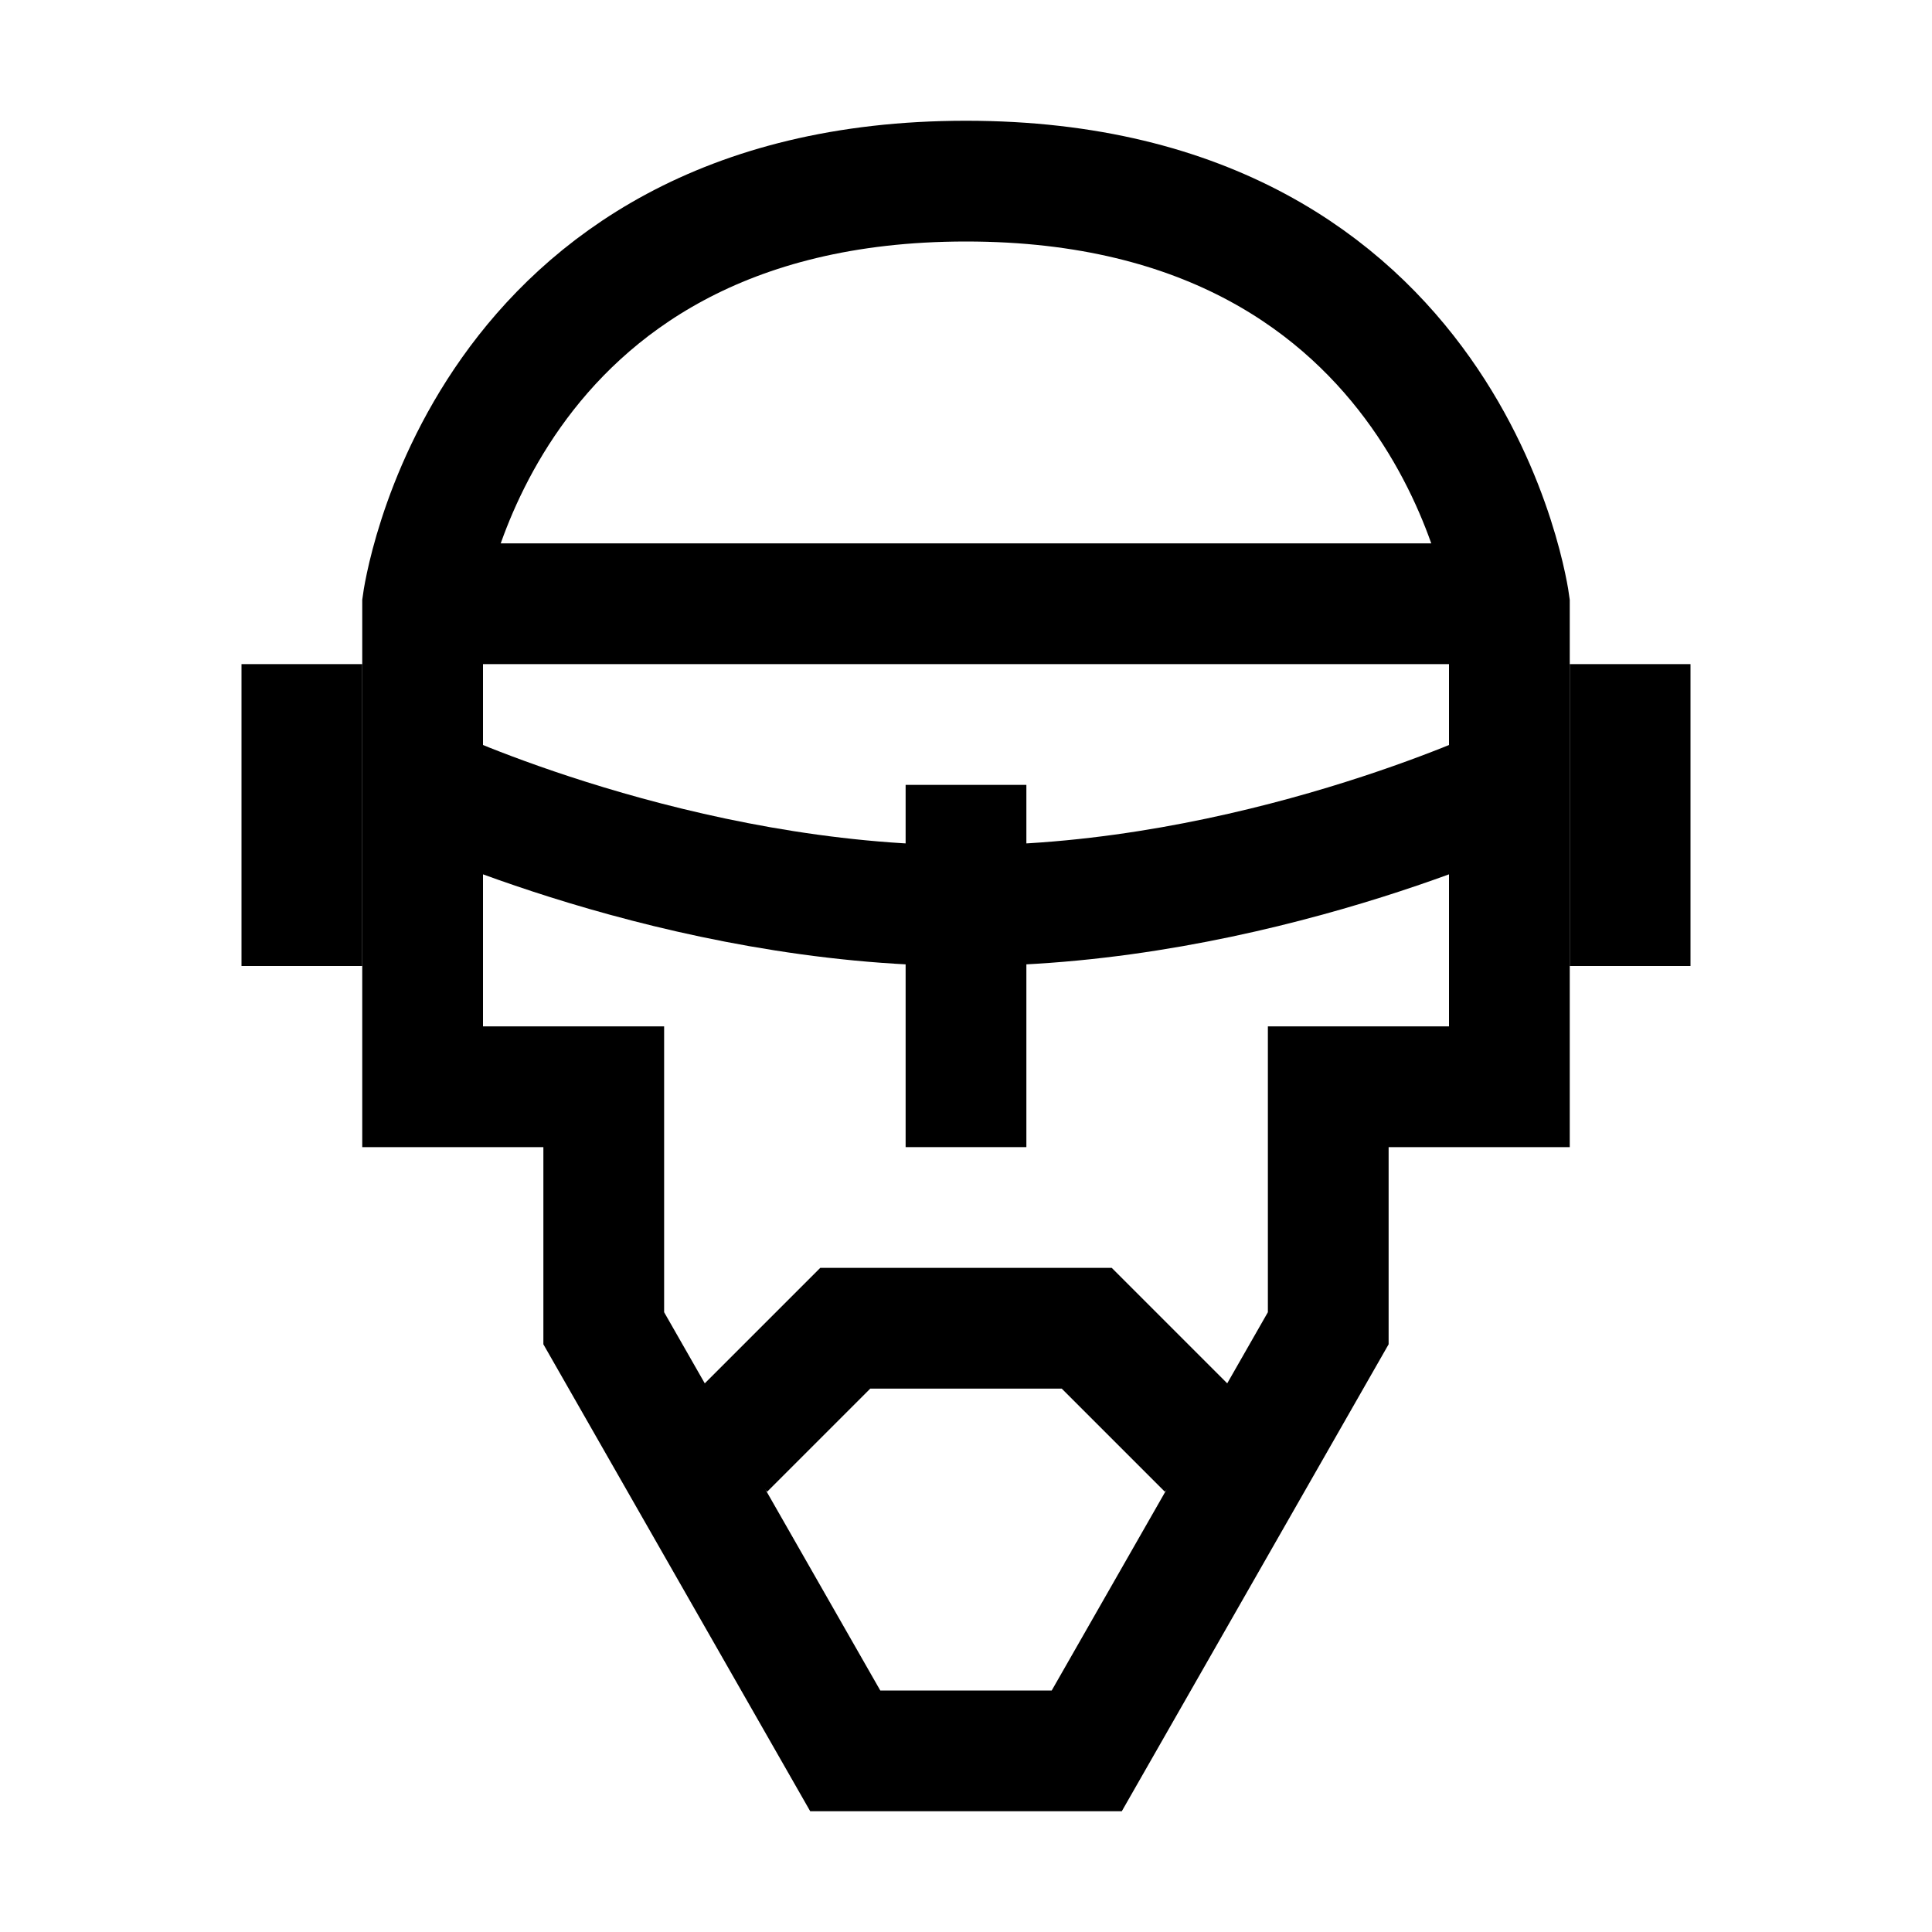 <?xml version="1.0" encoding="iso-8859-1"?>
<!-- Generator: Adobe Illustrator 19.1.1, SVG Export Plug-In . SVG Version: 6.00 Build 0)  -->
<svg version="1.1" id="Layer_1" xmlns="http://www.w3.org/2000/svg" xmlns:xlink="http://www.w3.org/1999/xlink" x="0px" y="0px"
	 viewBox="0 0 32 32" style="enable-background:new 0 0 32 32;" xml:space="preserve">
<path style="fill:none;stroke:#000000;stroke-width:2;stroke-miterlimit:10;" d="M16,3c-8.083,0-9,7-9,7v8h3v4l4,7h4l4-7v-4h3v-8
	C25,10,24.083,3,16,3z"/>
<polyline style="fill:none;stroke:#000000;stroke-width:2;stroke-miterlimit:10;" points="12,24 14,22 18,22 20,24 "/>
<line style="fill:none;stroke:#000000;stroke-width:2;stroke-miterlimit:10;" x1="27" y1="11" x2="27" y2="16"/>
<line style="fill:none;stroke:#000000;stroke-width:2;stroke-miterlimit:10;" x1="5" y1="11" x2="5" y2="16"/>
<line style="fill:none;stroke:#000000;stroke-width:2;stroke-miterlimit:10;" x1="7" y1="10" x2="25" y2="10"/>
<path style="fill:none;stroke:#000000;stroke-width:2;stroke-miterlimit:10;" d="M7,13c0,0,4.25,2,9,2s9-2,9-2"/>
<line style="fill:none;stroke:#000000;stroke-width:2;stroke-miterlimit:10;" x1="16" y1="13" x2="16" y2="19"/>
</svg>
